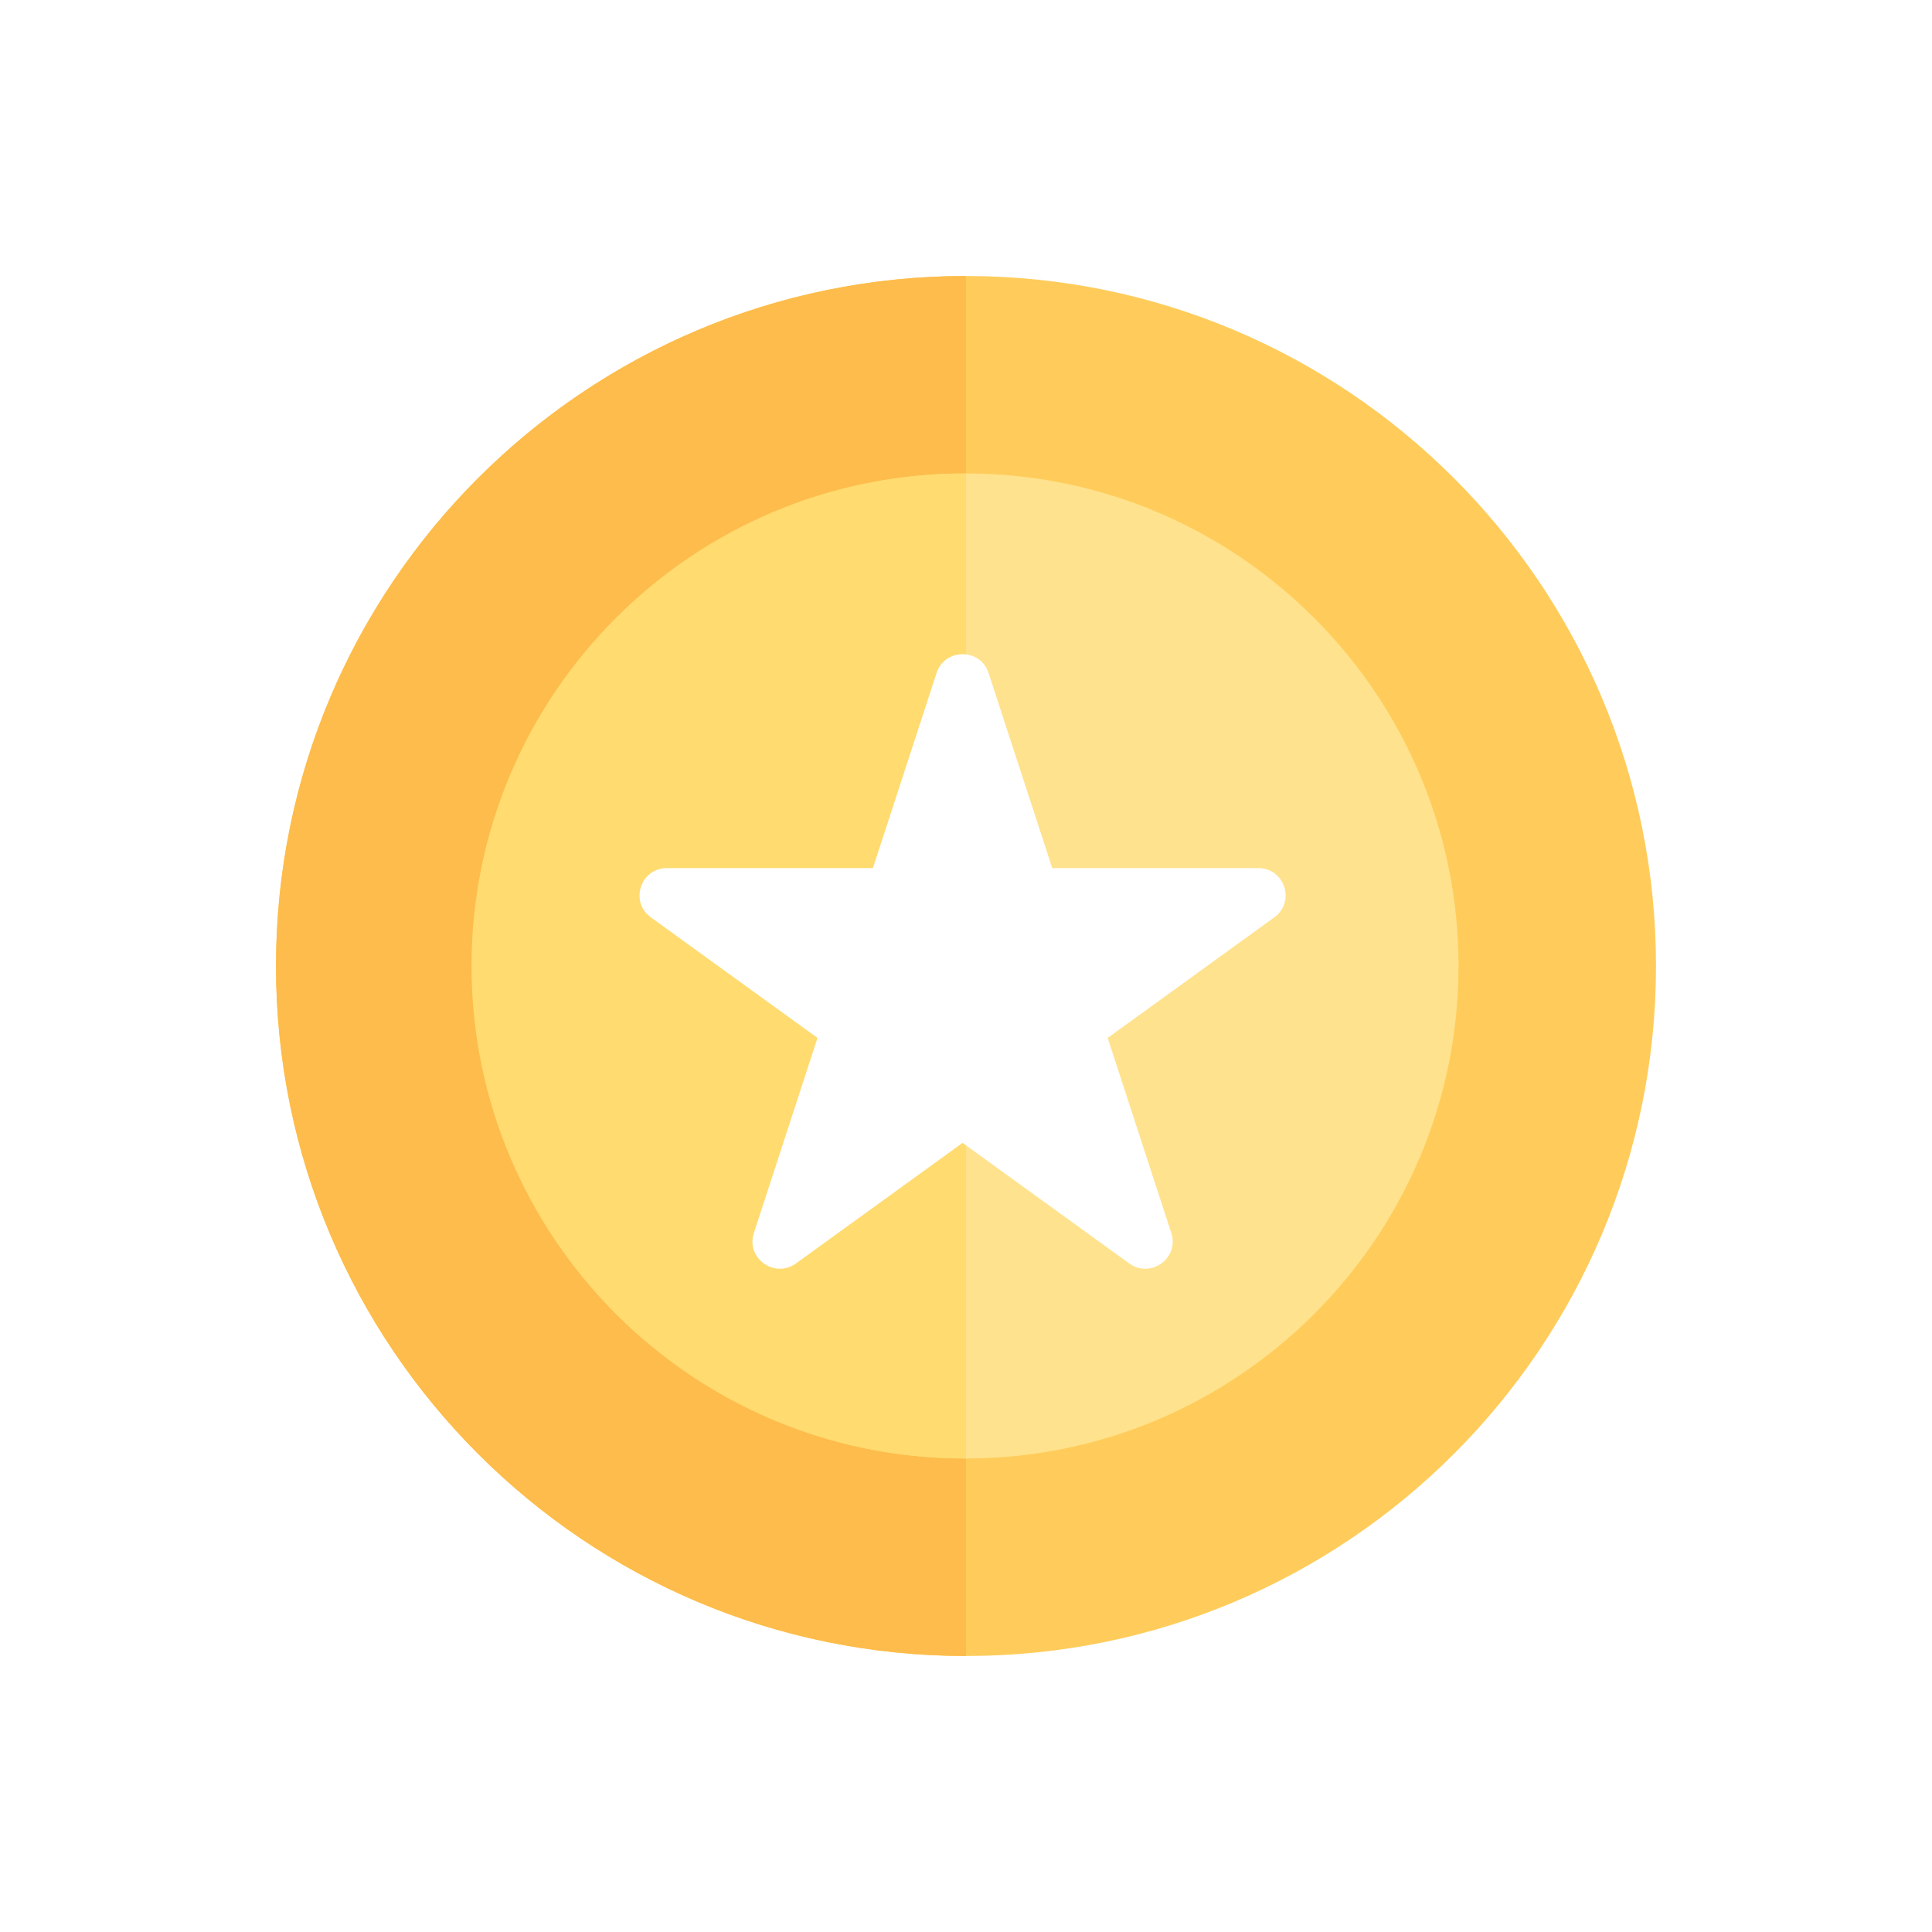 <svg width="168" height="168" viewBox="0 0 168 168" fill="none" xmlns="http://www.w3.org/2000/svg">
<g filter="url(#filter0_d)">
<path d="M84 144C117.137 144 144 117.137 144 84C144 50.863 117.137 24 84 24C50.863 24 24 50.863 24 84C24 117.137 50.863 144 84 144Z" fill="#FFCC5B"/>
</g>
<path fill-rule="evenodd" clip-rule="evenodd" d="M84 24C50.863 24 24 50.863 24 84C24 117.137 50.863 144 84 144V24Z" fill="#FDBC4B"/>
<path d="M83.999 126.824C60.382 126.824 41.17 107.607 41.17 83.995C41.17 60.383 60.382 41.171 83.999 41.171C107.617 41.171 126.828 60.388 126.828 84C126.828 107.612 107.617 126.824 83.999 126.824Z" fill="#FFE28D"/>
<path fill-rule="evenodd" clip-rule="evenodd" d="M84 41.171C83.943 41.171 83.886 41.171 83.829 41.171C60.212 41.171 41 60.383 41 83.995C41 107.607 60.212 126.824 83.829 126.824C83.886 126.824 83.943 126.824 84 126.824V41.171Z" fill="#FFDB70"/>
<path d="M109.412 75.486H91.501L85.962 58.521C85.25 56.342 82.151 56.342 81.44 58.521L75.905 75.486H57.994C55.691 75.486 54.732 78.422 56.597 79.769L71.087 90.254L65.553 107.219C64.841 109.398 67.347 111.212 69.213 109.865L83.703 99.38L98.193 109.865C100.059 111.212 102.565 109.398 101.853 107.219L96.319 90.254L110.809 79.769C112.67 78.422 111.715 75.486 109.412 75.486Z" fill="white"/>
<defs>
<filter id="filter0_d" x="0" y="0" width="168" height="168" filterUnits="userSpaceOnUse" color-interpolation-filters="sRGB">
<feFlood flood-opacity="0" result="BackgroundImageFix"/>
<feColorMatrix in="SourceAlpha" type="matrix" values="0 0 0 0 0 0 0 0 0 0 0 0 0 0 0 0 0 0 127 0"/>
<feOffset/>
<feGaussianBlur stdDeviation="12"/>
<feColorMatrix type="matrix" values="0 0 0 0 0.976 0 0 0 0 0.847 0 0 0 0 0.008 0 0 0 0.24 0"/>
<feBlend mode="normal" in2="BackgroundImageFix" result="effect1_dropShadow"/>
<feBlend mode="normal" in="SourceGraphic" in2="effect1_dropShadow" result="shape"/>
</filter>
</defs>
</svg>
